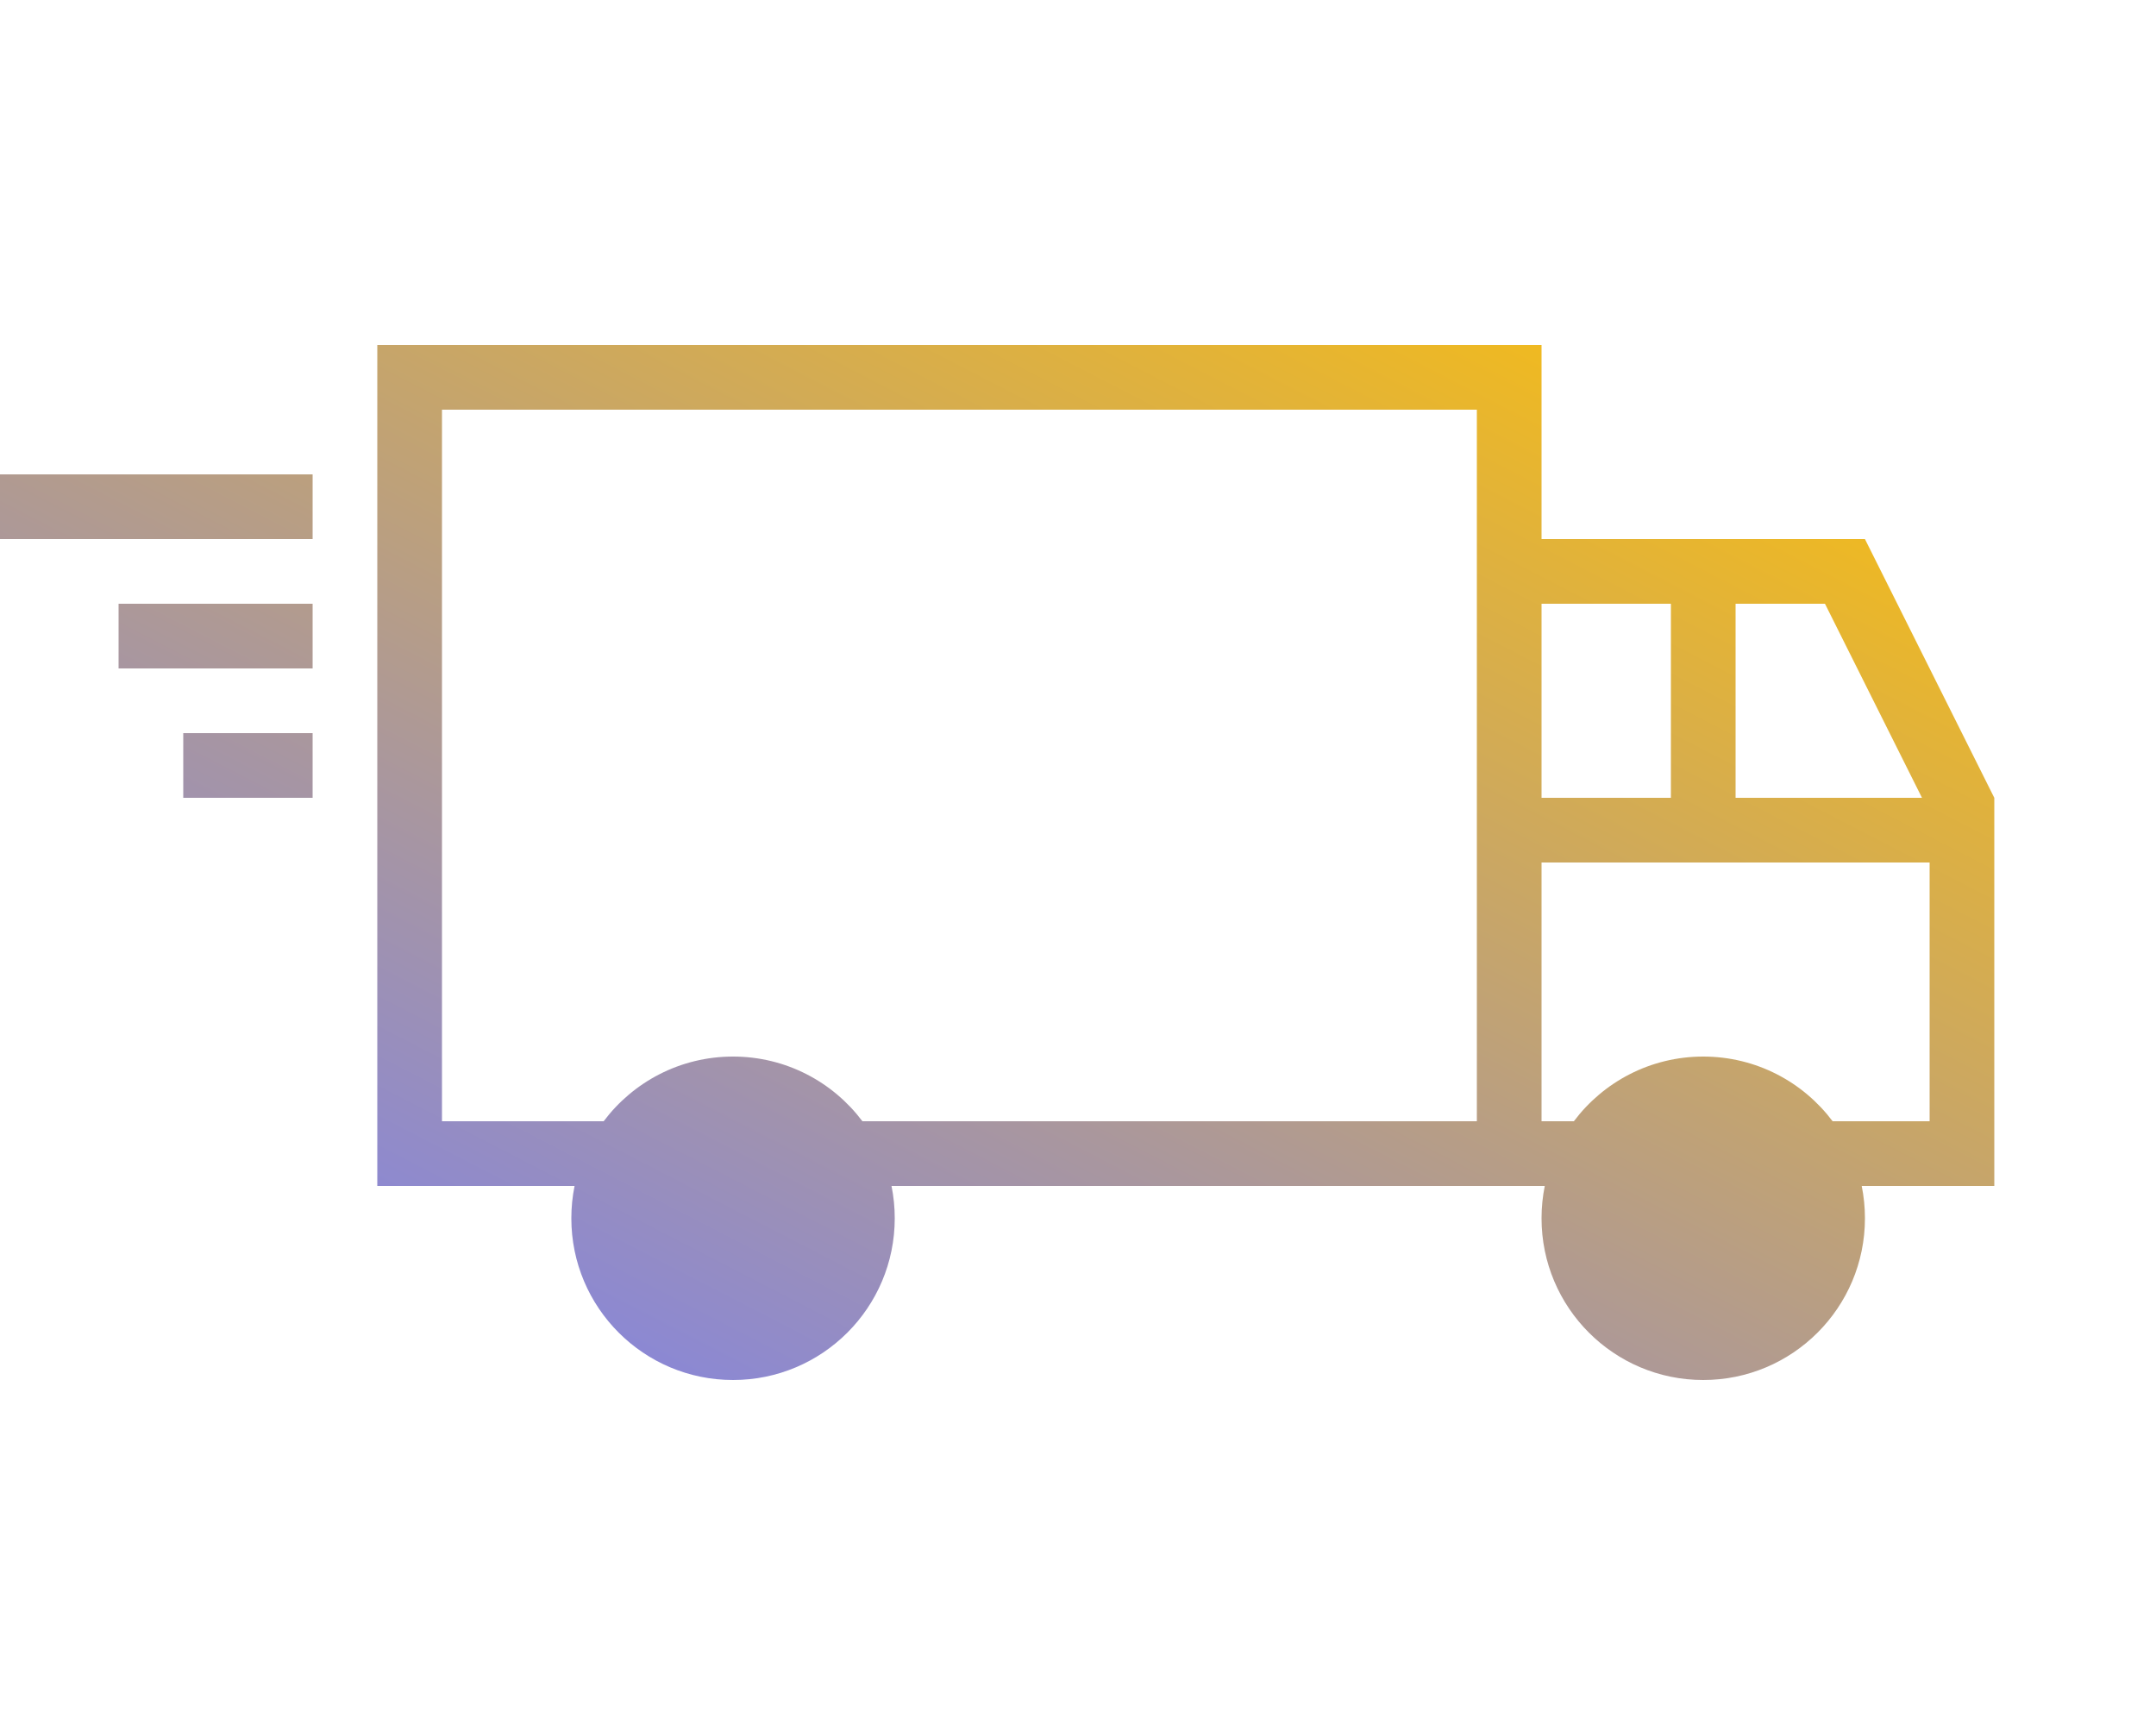 <svg width="200" height="160" viewBox="0 0 200 160" fill="none" xmlns="http://www.w3.org/2000/svg">
<g clip-path="url(#clip0)">
<path fill-rule="evenodd" clip-rule="evenodd" d="M143 32H35V110H53.3C53.103 110.969 53 111.973 53 113C53 121.284 59.716 128 68 128C76.284 128 83 121.284 83 113C83 111.973 82.897 110.969 82.7 110H137H143H143.3C143.103 110.969 143 111.973 143 113C143 121.284 149.716 128 158 128C166.284 128 173 121.284 173 113C173 111.973 172.897 110.969 172.7 110H185V74L173 50H143V32ZM158 98C162.907 98 167.264 100.357 170.001 104H179V80H143V104H145.999C148.736 100.357 153.093 98 158 98ZM169.292 56L178.292 74H161V56H169.292ZM155 56H143V74H155V56ZM80.001 104H137V50V38H41V104H55.999C58.736 100.357 63.093 98 68 98C72.907 98 77.264 100.357 80.001 104ZM29 44H-1V50H29V44ZM11 56H29V62H11V56ZM29 68H17V74H29V68Z" fill="url(#paint0_linear)"/>
</g>
<defs>
<linearGradient id="paint0_linear" x1="92" y1="-16" x2="13.749" y2="135.612" gradientUnits="userSpaceOnUse">
<stop stop-color="#FFC105"/>
<stop offset="1" stop-color="#737CFF"/>
</linearGradient>
<clipPath id="clip0">
<rect width="200" height="160" fill="white"/>
</clipPath>
</defs>
</svg>
